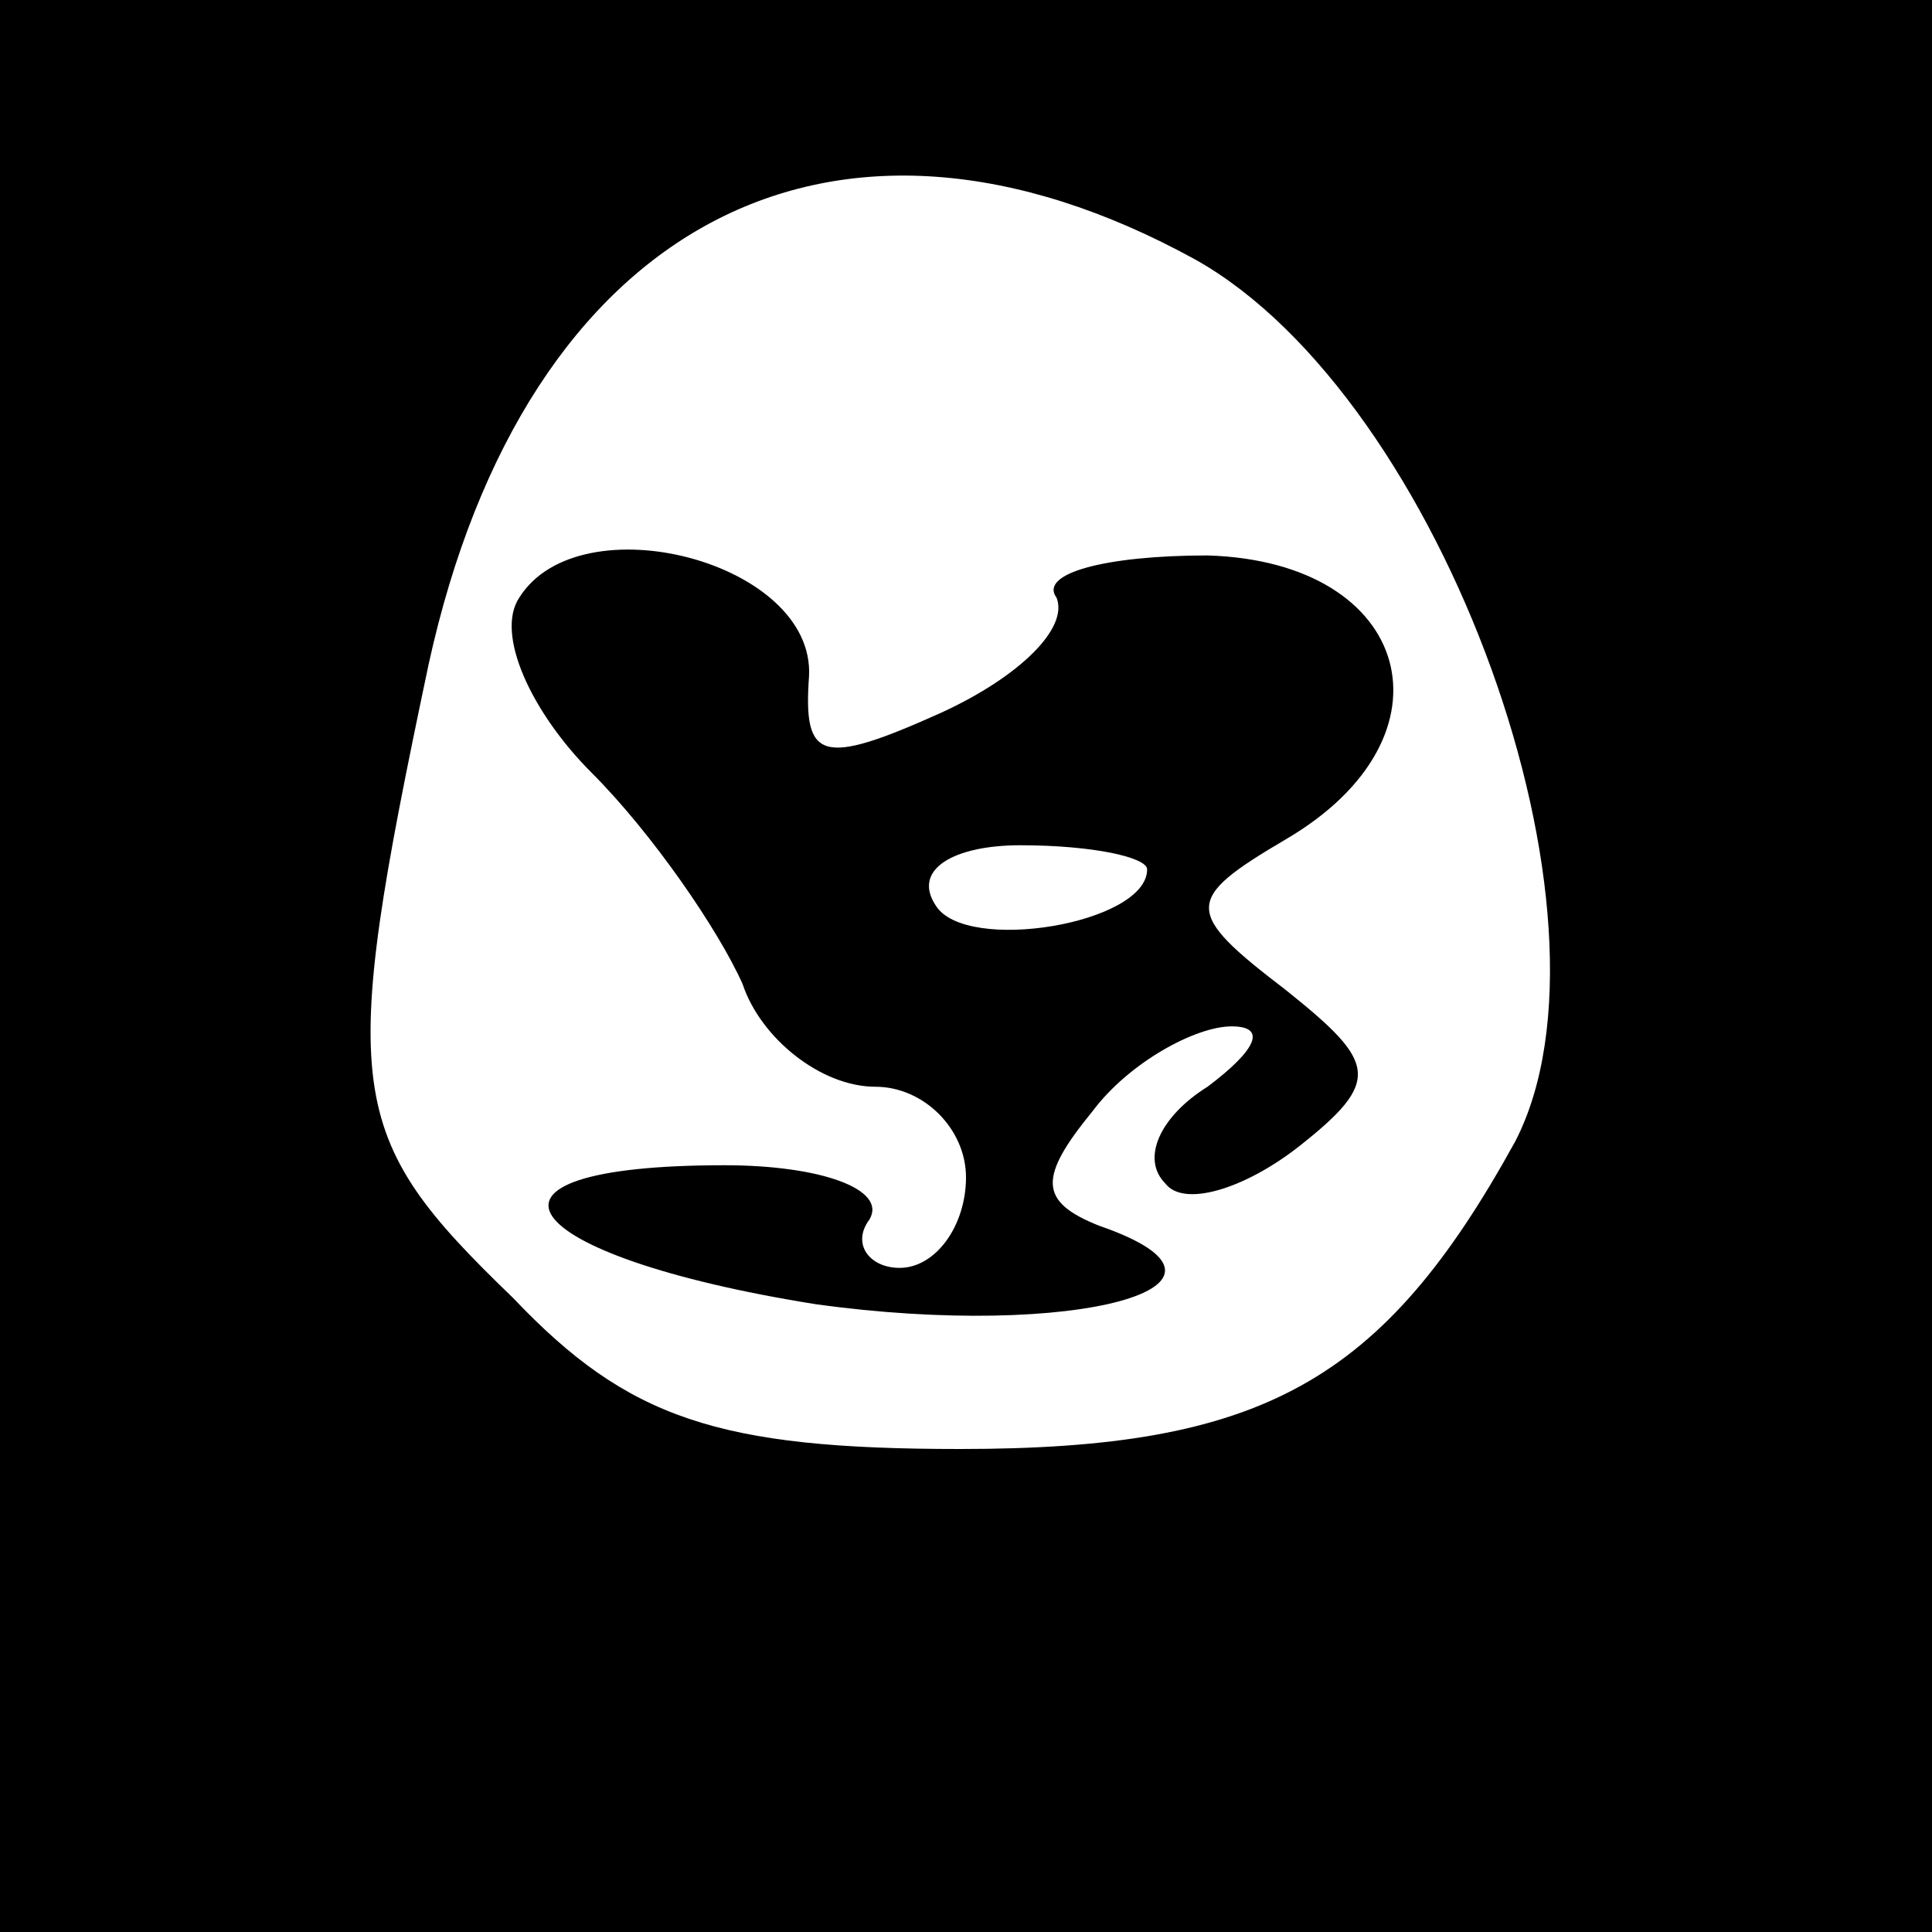 <?xml version="1.0" standalone="no"?>
<!DOCTYPE svg PUBLIC "-//W3C//DTD SVG 20010904//EN"
 "http://www.w3.org/TR/2001/REC-SVG-20010904/DTD/svg10.dtd">
<svg version="1.0" xmlns="http://www.w3.org/2000/svg"
 width="32pt" height="32pt" viewBox="0 0 32 32"
 preserveAspectRatio="xMidYMid meet">
<rect x="0" y="0" width="32" height="32" fill="#808080" stroke="none"/>
<g transform="translate(0,32) scale(0.1,-0.1)"
fill="#000000" stroke="none">
<path fill="#000000" stroke="none" d="M0 160 l0 -160 160 0 160 0 0 160 0
160 -160 0 -160 0 0 -160z"/>
<path fill="#ffffff" stroke="none" d="M198 277 c41 -23 72 -109 53 -146 -22
-40 -42 -51 -92 -51 -40 0 -55 5 -74 25 -28 27 -29 34 -14 105 16 73 67 100
127 67z"/>
<path fill="#000000" stroke="none" d="M86 221 c-4 -6 2 -19 12 -29 10 -10 21
-26 25 -35 3 -9 13 -17 22 -17 8 0 15 -7 15 -15 0 -8 -5 -15 -11 -15 -5 0 -8
4 -5 8 3 5 -8 9 -24 9 -46 0 -35 -15 15 -23 43 -6 76 3 47 13 -10 4 -10 8 -1
19 6 8 17 14 23 14 6 0 4 -4 -4 -10 -8 -5 -11 -12 -7 -16 3 -4 13 -1 22 6 14
11 13 14 -2 26 -17 13 -17 15 0 25 29 17 21 46 -13 47 -17 0 -28 -3 -25 -7 2
-5 -6 -13 -19 -19 -20 -9 -23 -8 -22 6 1 19 -38 29 -48 13z"/>
<path fill="#ffffff" stroke="none" d="M190 176 c0 -9 -30 -14 -35 -6 -4 6 3
10 14 10 12 0 21 -2 21 -4z"/>
</g>
</svg>

